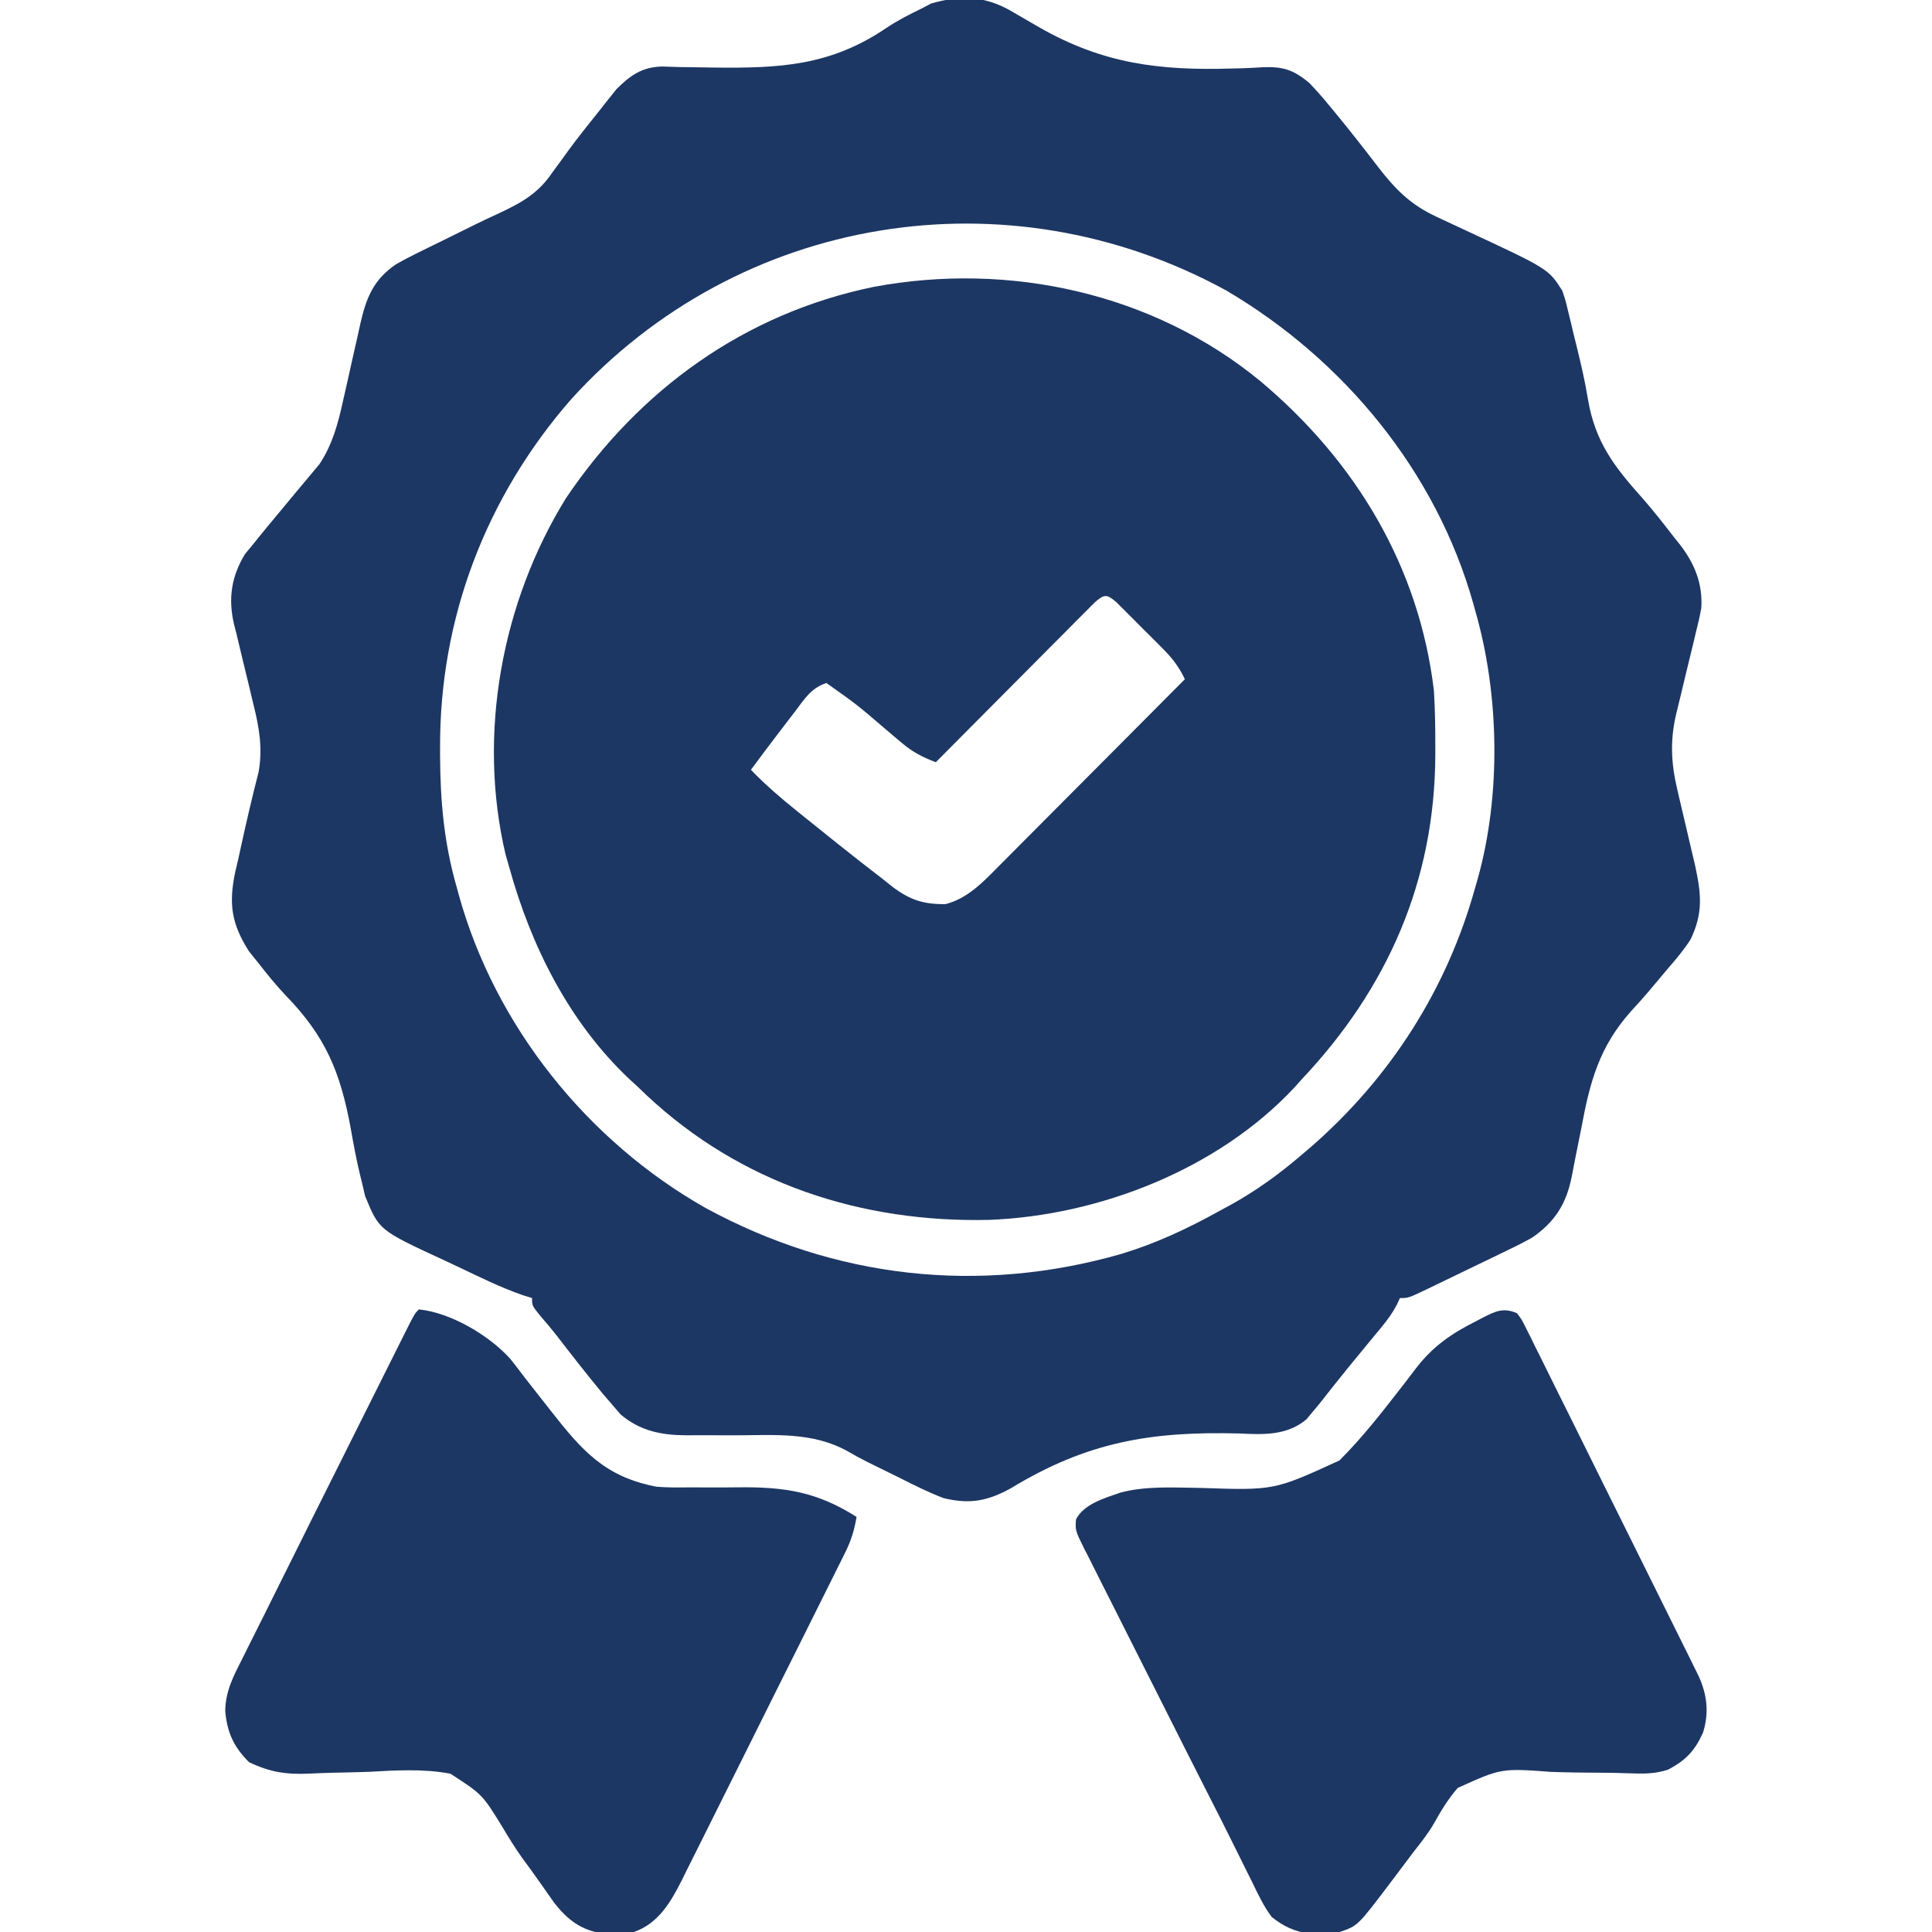 <?xml version="1.0" encoding="UTF-8"?>
<svg version="1.1" xmlns="http://www.w3.org/2000/svg" width="512" height="512">
<path d="M0 0 C2.661 1.533 5.317 3.074 7.971 4.62 C24.945 14.328 39.854 16.147 59.219 15.566 C60.133 15.541 61.047 15.515 61.989 15.489 C63.701 15.43 65.413 15.349 67.123 15.239 C72.515 14.997 75.321 15.825 79.618 19.41 C81.45 21.339 83.136 23.228 84.805 25.285 C85.27 25.845 85.735 26.405 86.214 26.982 C90.182 31.794 94.036 36.699 97.825 41.652 C102.358 47.526 106.388 51.636 113.168 54.785 C113.786 55.077 114.404 55.369 115.04 55.669 C116.999 56.593 118.964 57.503 120.93 58.41 C142.937 68.651 142.937 68.651 146.618 74.41 C147.445 76.798 147.445 76.798 148.082 79.453 C148.322 80.436 148.562 81.419 148.809 82.432 C149.055 83.476 149.302 84.521 149.555 85.598 C149.822 86.675 150.09 87.752 150.365 88.861 C151.538 93.627 152.656 98.365 153.438 103.211 C155.344 114.462 160.314 120.989 167.847 129.396 C170.812 132.769 173.57 136.288 176.305 139.848 C176.81 140.474 177.314 141.1 177.834 141.744 C181.691 146.767 183.902 152.101 183.477 158.549 C183.096 160.704 182.609 162.799 182.063 164.918 C181.883 165.688 181.702 166.457 181.516 167.25 C180.943 169.684 180.345 172.109 179.743 174.535 C179.152 176.969 178.567 179.404 177.99 181.841 C177.632 183.349 177.266 184.856 176.889 186.359 C175.178 193.456 175.433 199.496 177.114 206.629 C177.343 207.621 177.343 207.621 177.577 208.634 C178.063 210.728 178.558 212.819 179.055 214.91 C179.547 217.002 180.036 219.094 180.522 221.187 C180.964 223.086 181.413 224.983 181.861 226.881 C183.485 234.459 183.99 239.39 180.618 246.41 C178.826 249.168 176.778 251.623 174.618 254.098 C172.959 256.049 171.309 258.005 169.676 259.978 C168.12 261.817 166.536 263.581 164.901 265.346 C156.432 274.837 153.956 284.089 151.68 296.41 C151.165 299.039 150.639 301.665 150.099 304.288 C149.77 305.903 149.456 307.522 149.161 309.143 C147.748 316.338 144.762 321.201 138.618 325.41 C136.121 326.814 133.565 328.067 130.981 329.301 C130.26 329.65 129.54 330 128.797 330.36 C127.283 331.092 125.768 331.822 124.251 332.548 C121.923 333.663 119.601 334.79 117.28 335.918 C115.805 336.63 114.331 337.341 112.856 338.051 C112.16 338.388 111.464 338.726 110.747 339.073 C105.849 341.41 105.849 341.41 103.618 341.41 C103.344 341.997 103.071 342.584 102.79 343.189 C101.648 345.353 100.414 347.065 98.86 348.949 C98.05 349.937 98.05 349.937 97.225 350.944 C96.367 351.979 96.367 351.979 95.493 353.035 C94.314 354.47 93.135 355.905 91.957 357.34 C91.385 358.036 90.812 358.731 90.223 359.448 C87.538 362.729 84.919 366.06 82.301 369.395 C81.746 370.06 81.19 370.725 80.618 371.41 C80.031 372.117 79.445 372.823 78.84 373.551 C73.648 377.895 67.436 377.599 61.055 377.297 C37.567 376.673 20.673 379.559 0.494 391.822 C-5.736 395.262 -10.547 396.101 -17.382 394.41 C-21.3 392.899 -25.016 391.061 -28.757 389.16 C-31.682 387.71 -34.608 386.262 -37.544 384.835 C-39.338 383.935 -41.106 382.981 -42.832 381.958 C-52.006 376.907 -61.891 377.732 -72.07 377.785 C-74.838 377.789 -77.606 377.785 -80.375 377.765 C-82.086 377.753 -83.796 377.755 -85.507 377.774 C-92.141 377.743 -97.77 376.643 -102.964 372.203 C-103.7 371.343 -104.437 370.484 -105.195 369.598 C-106.448 368.144 -106.448 368.144 -107.726 366.66 C-111.955 361.533 -116.049 356.301 -120.1 351.033 C-121.426 349.355 -122.81 347.738 -124.207 346.117 C-126.382 343.41 -126.382 343.41 -126.382 341.41 C-127.225 341.147 -128.067 340.883 -128.935 340.612 C-134.733 338.591 -140.215 335.877 -145.75 333.235 C-147.168 332.562 -148.59 331.896 -150.015 331.237 C-166.919 323.421 -166.919 323.421 -170.632 314.359 C-170.88 313.283 -171.127 312.207 -171.382 311.098 C-171.538 310.479 -171.693 309.861 -171.854 309.224 C-172.908 304.928 -173.707 300.607 -174.468 296.25 C-177.222 281.424 -181.127 272.058 -191.645 261.236 C-194.308 258.438 -196.698 255.456 -199.07 252.41 C-199.837 251.461 -200.604 250.513 -201.394 249.535 C-206.057 242.206 -206.833 236.899 -205.02 228.388 C-204.768 227.323 -204.517 226.258 -204.257 225.16 C-204.017 224.055 -203.776 222.95 -203.528 221.811 C-202.078 215.206 -200.56 208.605 -198.863 202.059 C-197.723 195.776 -198.68 190.242 -200.203 184.168 C-200.577 182.591 -200.951 181.015 -201.324 179.438 C-201.913 176.985 -202.508 174.534 -203.115 172.085 C-203.704 169.7 -204.267 167.31 -204.828 164.918 C-205.013 164.199 -205.198 163.48 -205.389 162.739 C-206.938 156.003 -206.067 150.174 -202.457 144.25 C-201.669 143.292 -200.881 142.334 -200.07 141.348 C-199.641 140.814 -199.211 140.28 -198.769 139.73 C-197.324 137.942 -195.856 136.175 -194.382 134.41 C-192.644 132.322 -190.909 130.231 -189.18 128.135 C-188.05 126.767 -186.911 125.407 -185.762 124.054 C-185.236 123.422 -184.71 122.789 -184.168 122.137 C-183.702 121.586 -183.237 121.035 -182.758 120.467 C-179.277 115.262 -177.764 109.553 -176.445 103.5 C-176.104 102.001 -175.763 100.501 -175.421 99.002 C-174.899 96.67 -174.38 94.337 -173.862 92.005 C-173.354 89.731 -172.837 87.459 -172.32 85.188 C-172.17 84.497 -172.02 83.806 -171.865 83.094 C-170.283 76.171 -168.35 71.472 -162.382 67.41 C-160.639 66.423 -158.864 65.489 -157.066 64.605 C-156.053 64.104 -155.041 63.603 -153.998 63.086 C-152.949 62.574 -151.9 62.062 -150.82 61.535 C-149.798 61.031 -148.777 60.527 -147.724 60.008 C-146.703 59.504 -145.681 59 -144.628 58.48 C-143.603 57.972 -142.577 57.464 -141.521 56.941 C-139.4 55.906 -137.266 54.898 -135.121 53.915 C-129.031 51.06 -124.716 48.637 -120.945 43.035 C-120.048 41.81 -119.15 40.586 -118.25 39.363 C-117.79 38.725 -117.331 38.086 -116.858 37.428 C-114.202 33.796 -111.388 30.292 -108.57 26.785 C-107.779 25.773 -107.779 25.773 -106.972 24.741 C-106.462 24.103 -105.951 23.466 -105.425 22.809 C-104.982 22.248 -104.539 21.688 -104.082 21.111 C-100.401 17.428 -97.282 15.186 -92.011 15.039 C-90.322 15.071 -88.633 15.121 -86.945 15.188 C-85.071 15.216 -83.198 15.241 -81.324 15.263 C-79.866 15.287 -79.866 15.287 -78.379 15.311 C-60.786 15.526 -47.317 14.902 -32.396 4.758 C-29.459 2.792 -26.44 1.26 -23.257 -0.277 C-22.389 -0.735 -21.52 -1.193 -20.625 -1.664 C-13.152 -3.798 -6.957 -3.787 0 0 Z M-116.051 103.251 C-138.584 129.099 -150.854 161.133 -150.757 195.41 C-150.757 196.135 -150.756 196.86 -150.756 197.607 C-150.715 209.597 -149.706 220.855 -146.382 232.41 C-146.179 233.157 -145.975 233.904 -145.765 234.673 C-136.117 269.38 -111.671 299.825 -80.408 317.528 C-46.07 336.222 -7.913 340.506 29.743 329.723 C38.922 326.938 47.251 323.059 55.618 318.41 C57.253 317.527 57.253 317.527 58.922 316.625 C65.717 312.83 71.722 308.48 77.618 303.41 C78.428 302.722 79.239 302.033 80.075 301.324 C101.168 282.922 116.163 259.424 123.618 232.41 C123.828 231.681 124.038 230.952 124.255 230.201 C130.439 208.011 129.965 181.486 123.618 159.41 C123.436 158.75 123.254 158.09 123.066 157.41 C113.196 122.349 88.776 92.765 57.618 74.41 C-0.26 42.717 -71.551 54.154 -116.051 103.251 Z " fill="#1d3764" transform="translate(267.382,2.59)"/>
<path d="M0 0 C25.215 21.152 42.058 49.053 46 82 C46.312 87.003 46.382 91.988 46.375 97 C46.374 97.677 46.374 98.354 46.373 99.052 C46.251 132.379 33.784 160.836 11 185 C10.337 185.739 9.675 186.477 8.992 187.238 C-11.21 208.861 -42.628 221.139 -71.836 222.281 C-105.753 223.06 -137.651 212.677 -162.672 189.23 C-163.44 188.494 -164.208 187.758 -165 187 C-165.748 186.316 -166.495 185.631 -167.266 184.926 C-183.148 169.904 -193.221 149.851 -199 129 C-199.34 127.811 -199.681 126.623 -200.031 125.398 C-207.515 93.593 -201.062 58.592 -184 31 C-164.575 2.208 -136.633 -17.95 -102.469 -24.973 C-66.601 -31.684 -28.413 -23.374 0 0 Z M-43.911 58.67 C-44.688 59.452 -45.465 60.234 -46.266 61.039 C-47.587 62.36 -47.587 62.36 -48.935 63.708 C-49.897 64.681 -50.859 65.653 -51.82 66.625 C-52.804 67.612 -53.787 68.598 -54.771 69.584 C-57.363 72.184 -59.949 74.79 -62.534 77.397 C-65.171 80.055 -67.814 82.707 -70.457 85.359 C-75.644 90.567 -80.824 95.782 -86 101 C-89.495 99.66 -92.1 98.345 -94.961 95.918 C-95.68 95.315 -96.4 94.713 -97.141 94.092 C-97.878 93.463 -98.615 92.835 -99.375 92.188 C-106.912 85.727 -106.912 85.727 -115 80 C-119.106 81.369 -120.789 84.233 -123.312 87.562 C-123.8 88.195 -124.288 88.827 -124.79 89.479 C-126.201 91.313 -127.603 93.155 -129 95 C-129.678 95.893 -130.356 96.787 -131.055 97.707 C-132.379 99.465 -133.691 101.231 -135 103 C-131.103 107.054 -126.945 110.607 -122.562 114.125 C-121.863 114.689 -121.164 115.253 -120.443 115.834 C-118.299 117.56 -116.15 119.281 -114 121 C-113.027 121.78 -113.027 121.78 -112.035 122.577 C-108.057 125.764 -104.043 128.896 -100 132 C-99.169 132.665 -98.337 133.33 -97.48 134.016 C-92.814 137.514 -89.301 138.66 -83.457 138.602 C-77.629 137.175 -73.37 132.657 -69.27 128.497 C-68.733 127.96 -68.195 127.423 -67.642 126.87 C-65.884 125.111 -64.133 123.344 -62.383 121.578 C-61.159 120.35 -59.934 119.123 -58.709 117.896 C-55.499 114.678 -52.295 111.454 -49.092 108.229 C-45.818 104.934 -42.537 101.645 -39.258 98.355 C-32.833 91.909 -26.414 85.457 -20 79 C-21.608 75.604 -23.398 73.344 -26.062 70.672 C-26.859 69.873 -27.656 69.073 -28.477 68.25 C-29.309 67.425 -30.142 66.6 -31 65.75 C-31.833 64.91 -32.665 64.069 -33.523 63.203 C-34.32 62.409 -35.117 61.615 -35.938 60.797 C-36.668 60.068 -37.399 59.34 -38.152 58.589 C-40.726 56.375 -41.359 56.44 -43.911 58.67 Z " fill="#1d3764" transform="translate(334,101)"/>
<path d="M0 0 C1.255 1.645 1.255 1.645 2.335 3.821 C2.751 4.642 3.167 5.464 3.596 6.31 C4.038 7.218 4.481 8.126 4.936 9.062 C5.652 10.489 5.652 10.489 6.381 11.944 C7.959 15.1 9.517 18.264 11.074 21.43 C12.164 23.619 13.254 25.807 14.346 27.995 C17.22 33.765 20.077 39.543 22.931 45.323 C25.265 50.044 27.612 54.758 29.959 59.473 C34.802 69.202 39.638 78.935 44.452 88.679 C44.9 89.583 45.349 90.487 45.81 91.419 C46.218 92.246 46.626 93.073 47.046 93.926 C47.402 94.644 47.757 95.363 48.123 96.103 C50.413 101.055 50.965 105.952 49.316 111.16 C47.155 115.959 44.768 118.517 40 121 C37.017 121.943 34.432 122.086 31.314 121.983 C30.389 121.958 29.464 121.933 28.511 121.907 C27.018 121.866 27.018 121.866 25.496 121.824 C22.262 121.785 19.029 121.759 15.795 121.734 C13.569 121.703 11.343 121.649 9.118 121.572 C-4.144 120.592 -4.144 120.592 -15.686 125.817 C-18.18 128.699 -20.112 131.836 -21.951 135.167 C-23.517 137.903 -25.449 140.313 -27.398 142.785 C-29.407 145.447 -31.411 148.111 -33.41 150.779 C-42.19 162.397 -42.19 162.397 -47 164 C-48.745 164.169 -50.498 164.266 -52.25 164.312 C-53.163 164.35 -54.075 164.387 -55.016 164.426 C-58.972 163.861 -61.922 162.491 -65 160 C-67.127 157.142 -68.601 154.03 -70.137 150.824 C-70.629 149.84 -71.121 148.856 -71.629 147.842 C-72.771 145.556 -73.906 143.267 -75.034 140.973 C-77.227 136.523 -79.478 132.103 -81.729 127.682 C-85.736 119.809 -89.718 111.923 -93.682 104.028 C-95.996 99.421 -98.315 94.817 -100.645 90.218 C-102.932 85.703 -105.208 81.183 -107.475 76.658 C-108.334 74.949 -109.197 73.241 -110.065 71.536 C-111.265 69.173 -112.45 66.804 -113.632 64.433 C-114.17 63.387 -114.17 63.387 -114.719 62.319 C-117.038 57.611 -117.038 57.611 -116.852 54.64 C-114.725 50.547 -109.207 48.988 -105.079 47.556 C-98.266 45.735 -90.931 46.236 -83.938 46.312 C-64.342 46.981 -64.342 46.981 -47.047 39.039 C-41.193 33.208 -36.086 26.703 -31.027 20.184 C-30.541 19.558 -30.055 18.932 -29.554 18.287 C-28.626 17.087 -27.705 15.881 -26.792 14.67 C-22.333 8.857 -17.429 5.443 -10.938 2.188 C-10.326 1.863 -9.714 1.539 -9.084 1.205 C-5.643 -0.532 -3.62 -1.528 0 0 Z " fill="#1d3764" transform="translate(402,348)"/>
<path d="M0 0 C8.482 0.881 18.582 6.833 24.25 13.125 C25.527 14.729 26.774 16.357 28 18 C28.877 19.125 29.758 20.247 30.641 21.367 C32.072 23.185 33.502 25.003 34.928 26.824 C43.257 37.46 49.293 44.378 63 47 C65.946 47.231 68.867 47.208 71.82 47.168 C73.508 47.174 75.195 47.181 76.883 47.189 C79.496 47.194 82.108 47.188 84.721 47.155 C96.962 47.023 105.527 48.342 116 55 C115.424 58.399 114.587 61.205 113.053 64.288 C112.647 65.112 112.24 65.937 111.822 66.786 C111.375 67.676 110.928 68.567 110.468 69.484 C109.998 70.433 109.528 71.381 109.043 72.359 C107.488 75.492 105.924 78.621 104.359 81.75 C103.274 83.928 102.189 86.106 101.104 88.284 C98.828 92.849 96.548 97.412 94.264 101.973 C91.34 107.815 88.431 113.664 85.525 119.516 C83.288 124.016 81.041 128.512 78.792 133.006 C77.716 135.161 76.643 137.317 75.573 139.475 C74.075 142.493 72.564 145.505 71.05 148.516 C70.611 149.406 70.173 150.297 69.721 151.214 C66.755 157.066 63.541 162.697 57 165 C54.449 165.336 54.449 165.336 51.688 165.375 C50.784 165.403 49.88 165.432 48.949 165.461 C42.952 164.524 39.348 161.766 35.746 157.086 C34.63 155.525 33.527 153.955 32.438 152.375 C30.738 149.96 29.027 147.563 27.26 145.197 C25.447 142.632 23.863 140.087 22.271 137.387 C16.838 128.54 16.838 128.54 8.358 123.045 C1.145 121.693 -6.088 122.153 -13.375 122.562 C-16.622 122.664 -19.869 122.739 -23.117 122.804 C-25.124 122.853 -27.13 122.927 -29.134 123.031 C-35.227 123.286 -39.467 122.637 -45 120 C-49.077 115.923 -50.813 112.139 -51.312 106.424 C-51.238 101.136 -49.129 97.16 -46.758 92.523 C-46.04 91.072 -46.04 91.072 -45.308 89.592 C-43.884 86.72 -42.445 83.857 -41.002 80.995 C-39.137 77.283 -37.297 73.559 -35.452 69.837 C-30.731 60.321 -25.98 50.82 -21.224 41.321 C-19.403 37.682 -17.585 34.041 -15.767 30.4 C-14.013 26.889 -12.258 23.379 -10.502 19.869 C-9.665 18.196 -8.828 16.522 -7.992 14.848 C-6.836 12.534 -5.678 10.221 -4.519 7.909 C-4.175 7.219 -3.831 6.529 -3.477 5.819 C-1.114 1.114 -1.114 1.114 0 0 Z " fill="#1d3764" transform="translate(111,347)"/>
</svg>
